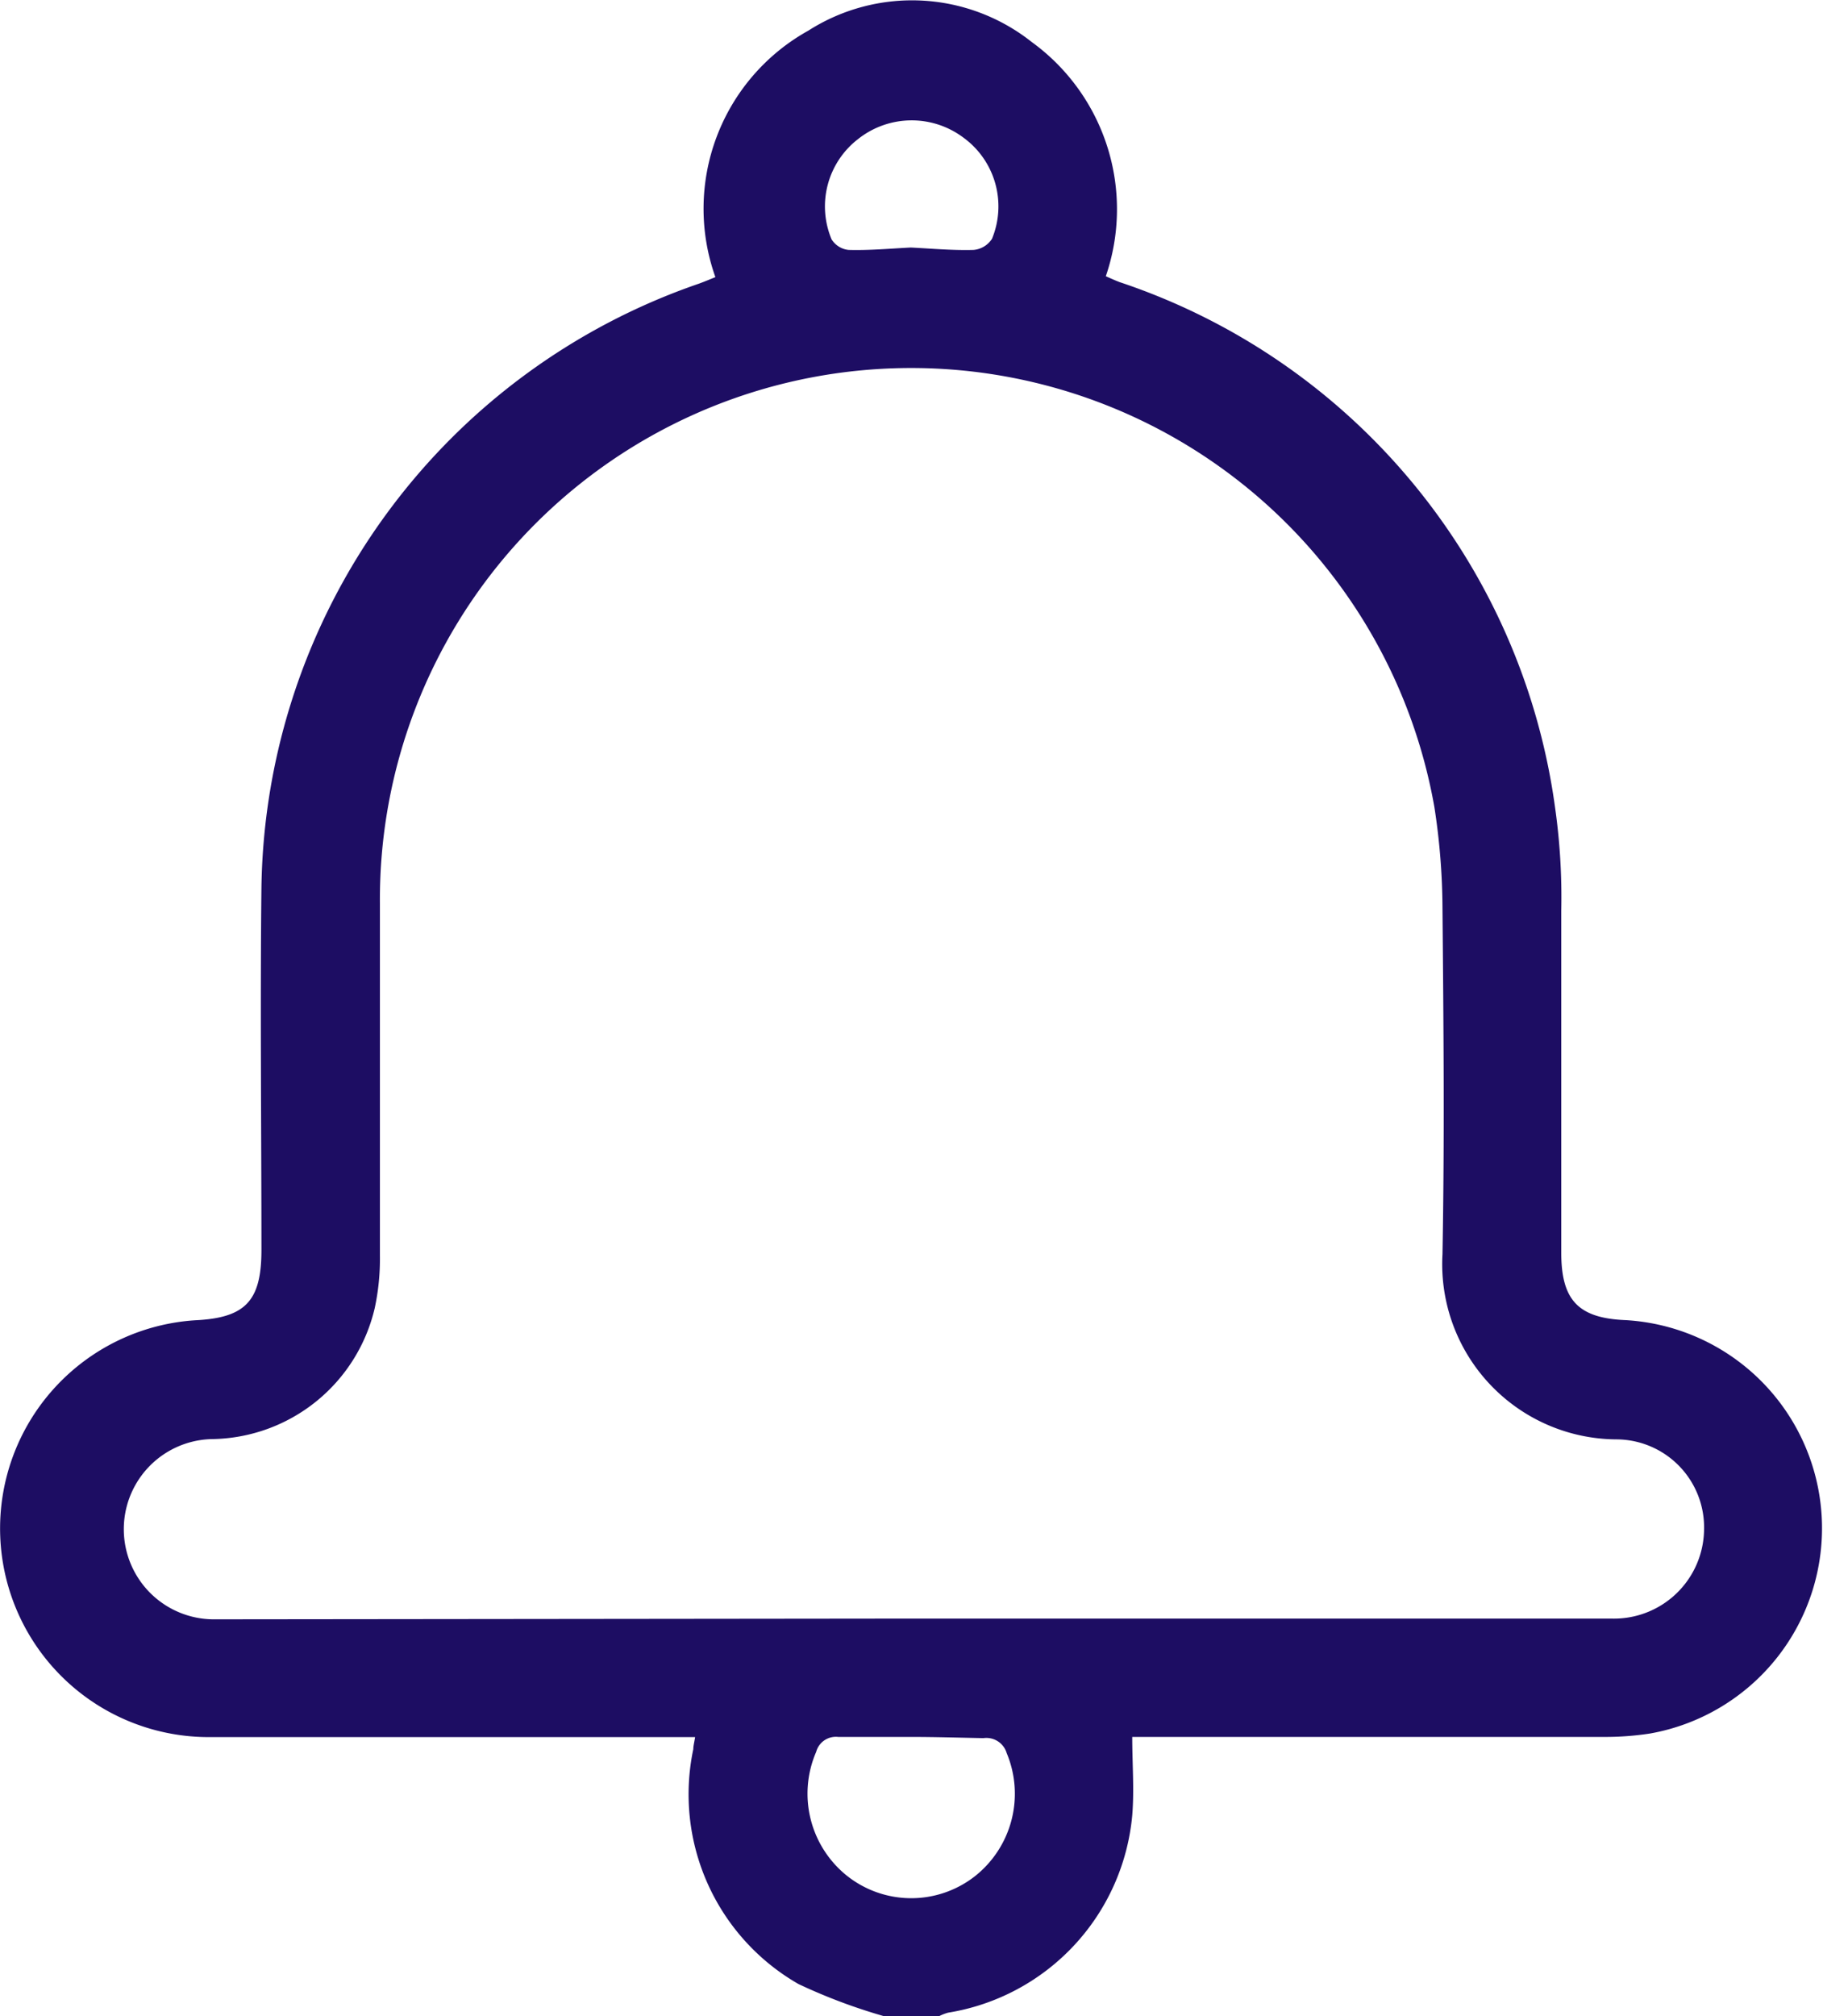 <svg xmlns="http://www.w3.org/2000/svg" width="12.14" height="13.423" viewBox="0 0 12.14 13.423">
  <g id="Group_2107" data-name="Group 2107" transform="translate(-25.615 -50)">
    <g id="Group_148" data-name="Group 148" transform="translate(25.615 50)">
      <path id="Path_652" data-name="Path 652" d="M130.059,242.732a3.743,3.743,0,0,1-.569-.214,1.456,1.456,0,0,1-.7-1.564c0-.021.006-.042.012-.08h-.158c-1.021,0-2.043,0-3.064,0a1.389,1.389,0,0,1-.107-2.775c.334-.016.44-.128.441-.463,0-.807-.009-1.615,0-2.422a4.316,4.316,0,0,1,2.912-4.016c.036-.013.072-.028.111-.044a1.356,1.356,0,0,1,.619-1.641,1.283,1.283,0,0,1,1.488.076,1.375,1.375,0,0,1,.493,1.559c.029.013.06.027.091.039a4.3,4.3,0,0,1,2.9,3.493,4.25,4.25,0,0,1,.042.691c0,.759,0,1.519,0,2.278,0,.317.114.436.428.449a1.388,1.388,0,0,1,.165,2.752,1.966,1.966,0,0,1-.312.023q-1.506,0-3.012,0h-.126c0,.18.014.352,0,.522a1.466,1.466,0,0,1-1.227,1.314.332.332,0,0,0-.059.023Zm.18-2.647q2.331,0,4.662,0a.6.6,0,0,0,.62-.593.586.586,0,0,0-.579-.6,1.167,1.167,0,0,1-1.163-1.233c.014-.768.007-1.536,0-2.3a4.491,4.491,0,0,0-.054-.677,3.538,3.538,0,0,0-7.022.644c0,.781,0,1.563,0,2.344a1.552,1.552,0,0,1-.035.35,1.129,1.129,0,0,1-1.078.87.6.6,0,1,0,.015,1.2Zm0,.788c-.161,0-.323,0-.484,0a.136.136,0,0,0-.147.1.7.7,0,0,0,.206.825.688.688,0,0,0,.848.005.7.7,0,0,0,.215-.822.141.141,0,0,0-.155-.1C130.562,240.878,130.4,240.873,130.24,240.873Zm0-9.916c.139.007.278.02.417.016a.163.163,0,0,0,.123-.074.566.566,0,0,0-.192-.675.574.574,0,0,0-.7.011.566.566,0,0,0-.176.668.152.152,0,0,0,.113.07C129.96,230.977,130.1,230.964,130.238,230.957Z" transform="translate(-124.173 -229.309)" fill="#1d0d63"/>
    </g>
  </g>
</svg>
